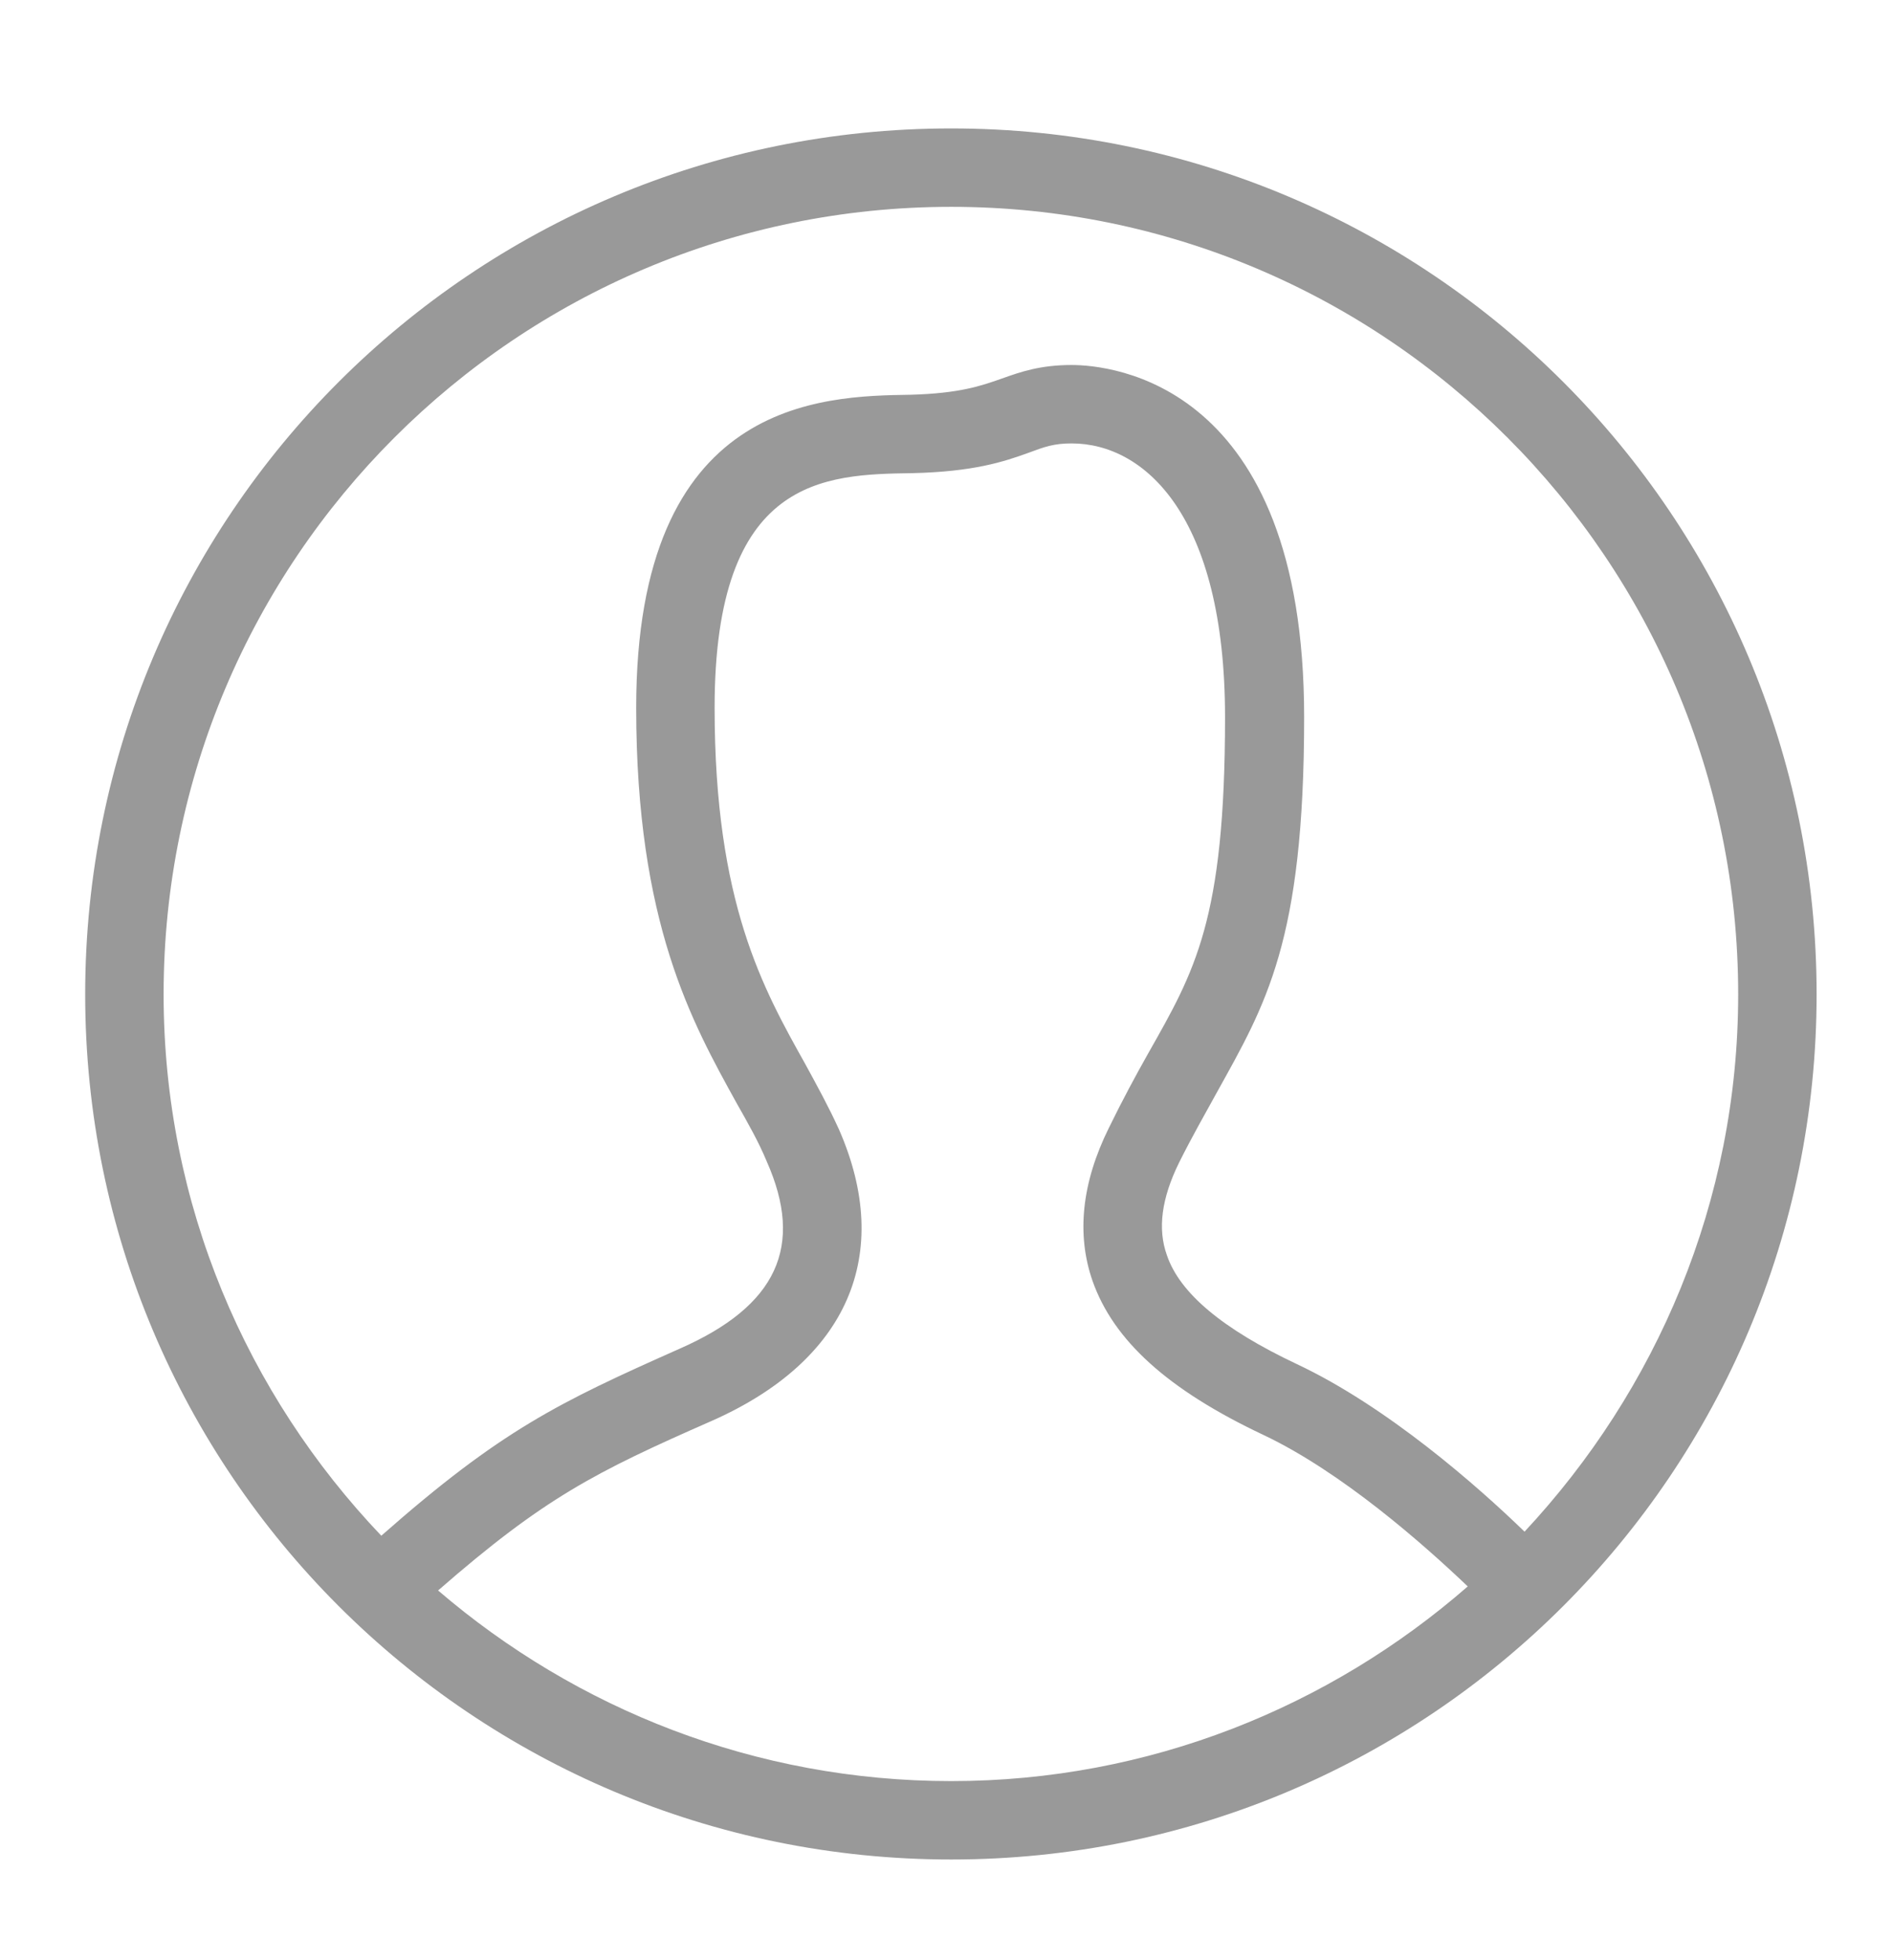 <svg xmlns="http://www.w3.org/2000/svg" viewBox="0 0 28 29" width="28" height="29">
	<style>
		tspan { white-space:pre }
		.shp0 { opacity: 0.4;fill: #000000 } 
	</style>
	<g id="side menu">
		<g id="manage user">
			<path id="manage user" class="shp0" d="M14.07 1.9C6.99 1.9 1.26 7.63 1.26 14.71C1.26 21.78 6.99 27.51 14.07 27.51C21.14 27.51 26.87 21.78 26.87 14.71C26.87 7.63 21.14 1.9 14.07 1.9ZM14.07 26.35C11.17 26.35 8.52 25.28 6.48 23.53C8.05 22.16 8.8 21.78 10.53 21.02C12.54 20.13 13.22 18.56 12.41 16.71C12.26 16.38 12.09 16.07 11.91 15.74C11.29 14.63 10.57 13.36 10.57 10.47C10.57 7.05 12.2 7.02 13.49 7C14.4 6.98 14.85 6.83 15.21 6.7C15.45 6.61 15.59 6.56 15.85 6.56C16.93 6.56 18.12 7.63 18.12 10.61C18.12 13.62 17.67 14.37 16.98 15.59C16.8 15.91 16.61 16.26 16.4 16.69C16 17.5 15.92 18.26 16.16 18.95C16.47 19.83 17.27 20.56 18.69 21.23C19.85 21.78 21.06 22.85 21.71 23.47C19.67 25.25 17 26.35 14.07 26.35ZM22.55 22.66C21.86 21.99 20.52 20.81 19.18 20.18C18.08 19.66 17.45 19.13 17.26 18.57C17.12 18.18 17.18 17.73 17.44 17.2C17.64 16.8 17.83 16.47 18 16.16C18.72 14.86 19.29 13.93 19.29 10.61C19.29 5.65 16.42 5.4 15.85 5.4C15.39 5.4 15.1 5.5 14.82 5.6C14.51 5.71 14.19 5.82 13.47 5.84C12.16 5.86 9.41 5.9 9.41 10.47C9.41 13.66 10.24 15.13 10.89 16.31C11.06 16.61 11.22 16.89 11.34 17.18C11.9 18.44 11.49 19.32 10.06 19.95C8.26 20.75 7.41 21.16 5.64 22.72C3.65 20.63 2.42 17.82 2.42 14.71C2.42 8.28 7.64 3.06 14.07 3.06C20.49 3.06 25.71 8.28 25.71 14.71C25.71 17.78 24.5 20.57 22.55 22.66Z" />
		</g>
	</g>
</svg>